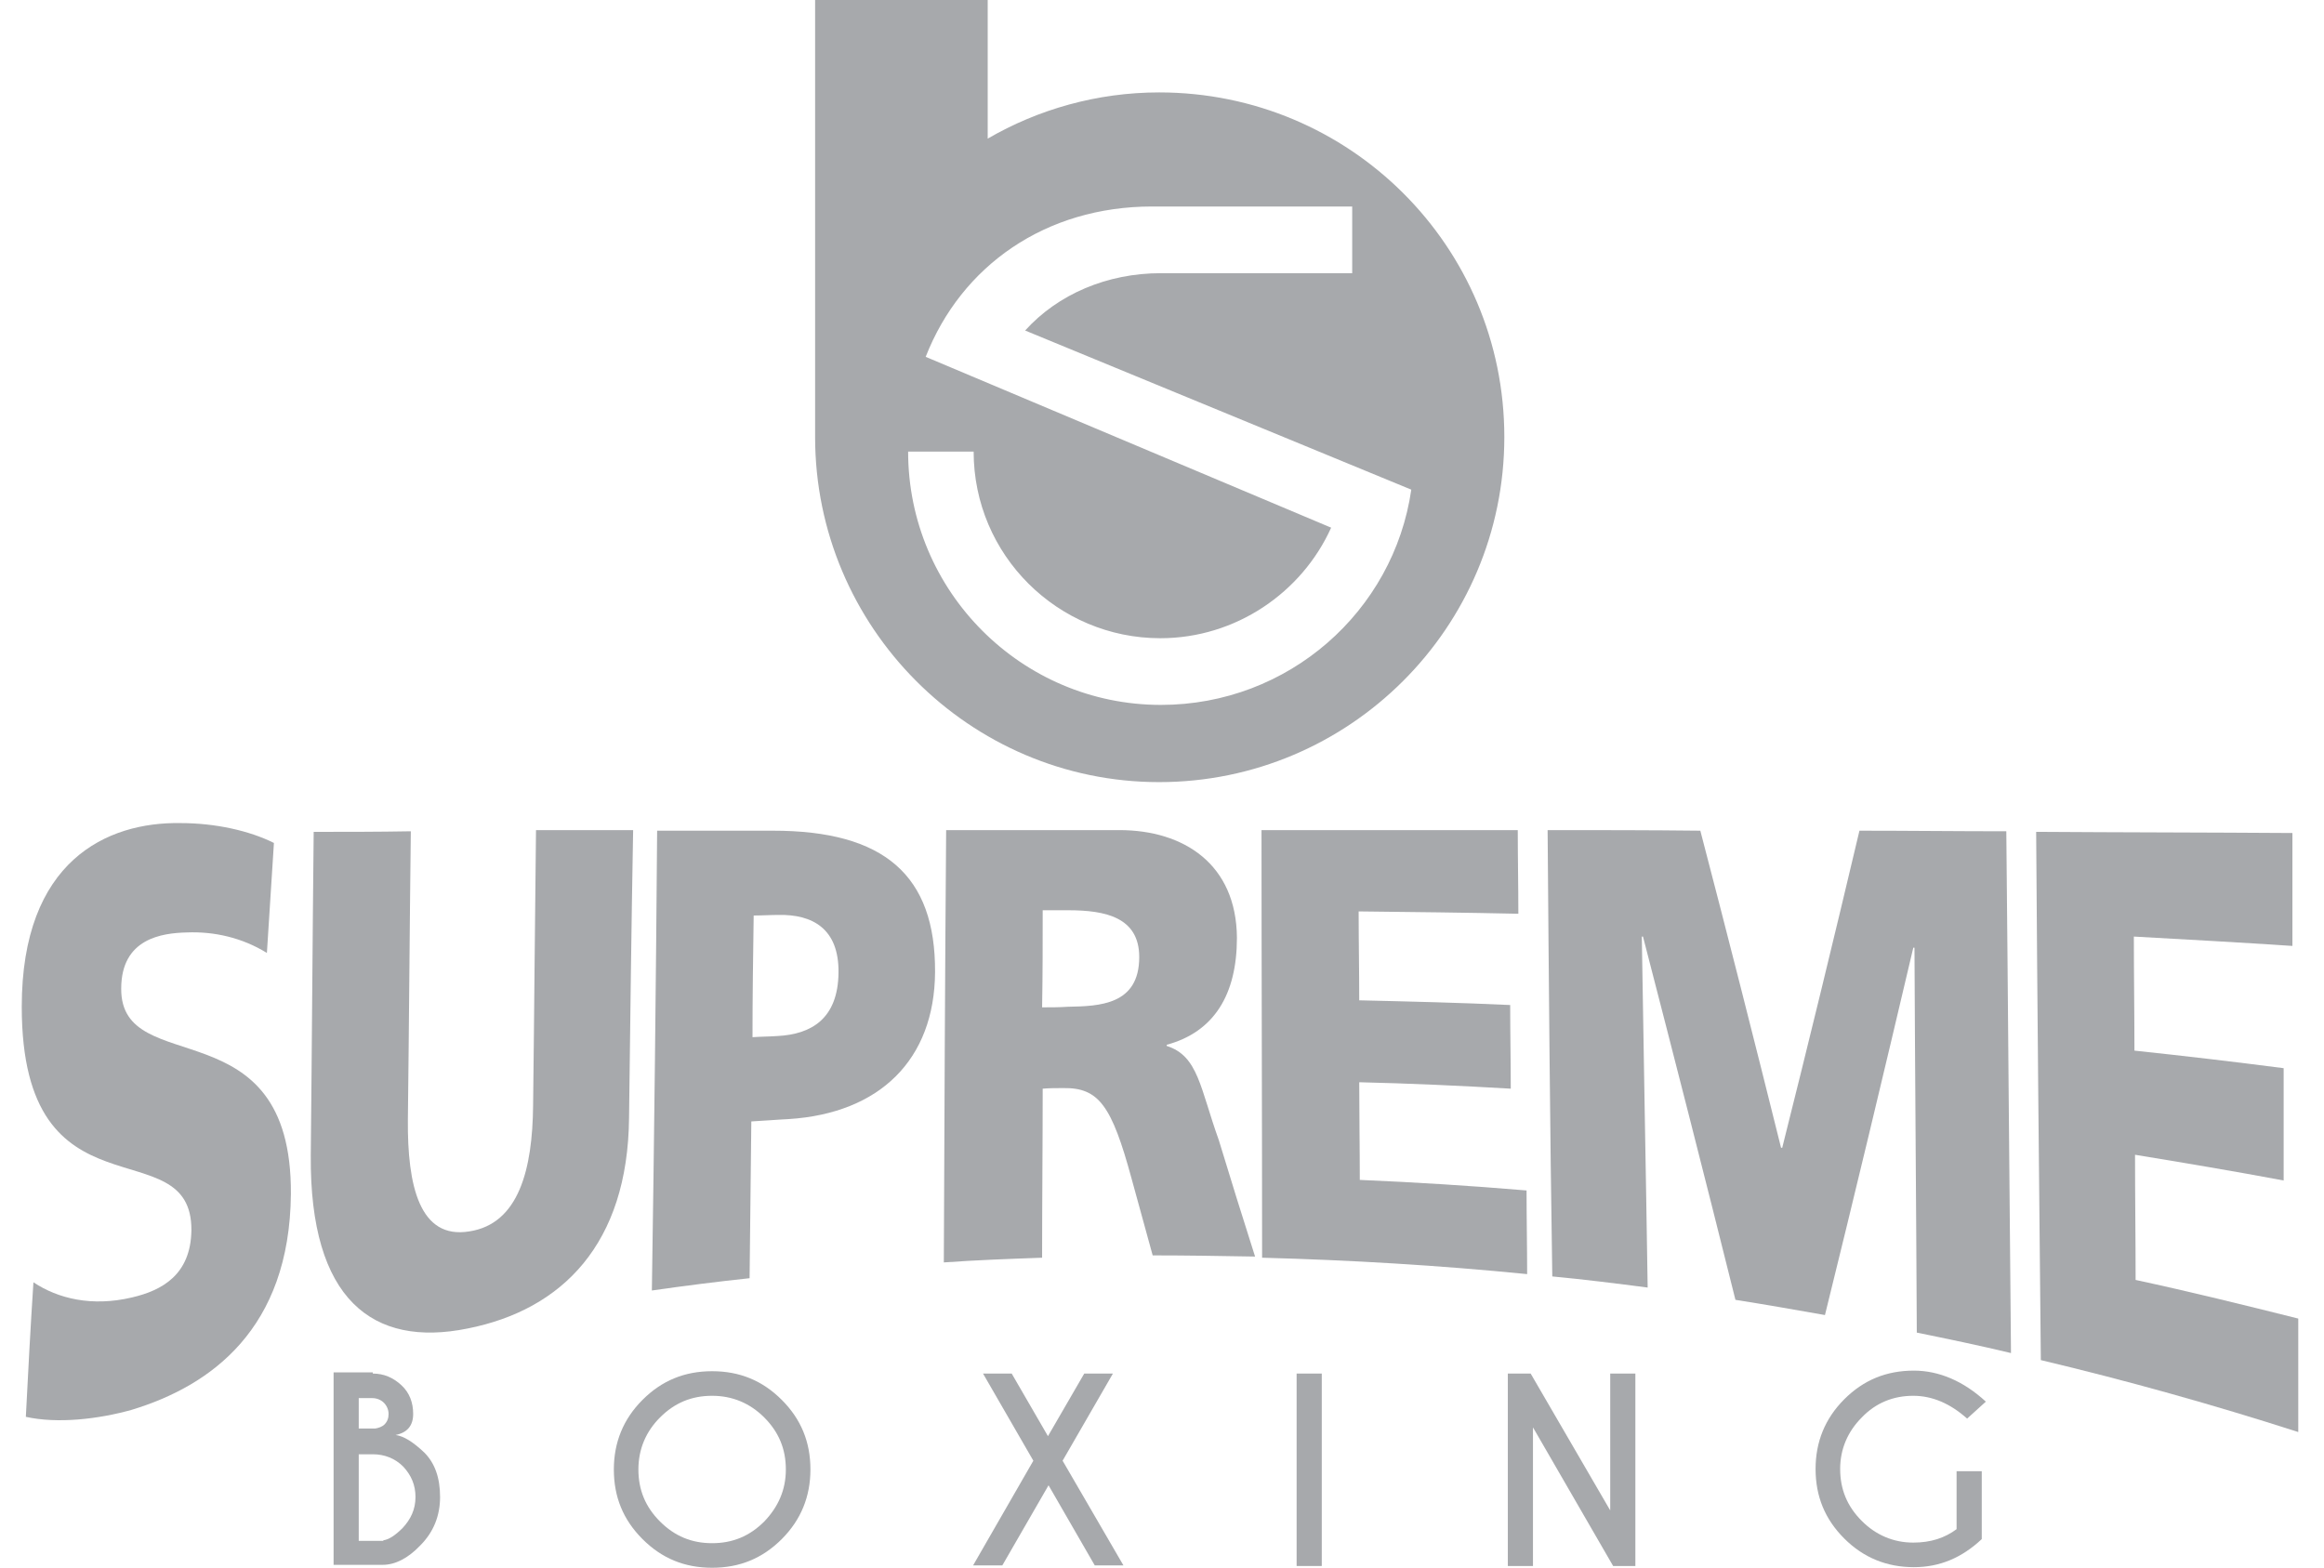 <svg width="83" height="56" viewBox="0 0 83 56" fill="none" xmlns="http://www.w3.org/2000/svg">
<path d="M41.397 3.301C39.182 3.301 37.072 3.907 35.275 4.952V0H29.111V15.525V15.609C29.111 22.4 34.627 27.937 41.397 27.937C48.188 27.937 53.726 22.421 53.726 15.609C53.726 8.797 48.209 3.301 41.397 3.301ZM41.46 25.179C36.487 25.179 32.433 21.125 32.433 16.131H34.773C34.773 19.83 37.782 22.797 41.439 22.797C44.135 22.797 46.496 21.167 47.541 18.848L33.06 12.746C34.335 9.487 37.344 7.376 41.147 7.376H48.293V9.758H41.46C39.538 9.758 37.782 10.51 36.612 11.806L50.403 17.49C49.776 21.836 46.015 25.179 41.46 25.179Z" fill="#A7A9AC"/>
<path d="M1.194 45.803C2.072 46.388 3.284 46.681 4.705 46.346C5.791 46.096 6.815 45.531 6.836 43.943C6.857 40.245 0.777 43.776 0.777 35.961C0.777 30.737 3.827 29.358 6.439 29.4C7.693 29.4 8.905 29.672 9.783 30.11C9.699 31.406 9.615 32.722 9.532 34.039C8.654 33.496 7.651 33.266 6.669 33.307C5.791 33.328 4.329 33.517 4.329 35.313C4.308 38.594 10.43 35.878 10.389 42.648C10.347 47.475 7.526 49.502 4.705 50.358C3.514 50.693 2.051 50.86 0.923 50.609C1.006 48.979 1.09 47.391 1.194 45.803Z" fill="#A7A9AC"/>
<path d="M22.466 39.931C22.424 44.424 20.084 46.785 16.699 47.454C13.314 48.143 11.057 46.43 11.099 41.269C11.14 37.424 11.161 33.558 11.203 29.714C12.352 29.714 13.502 29.714 14.672 29.693C14.63 33.12 14.609 36.567 14.567 39.994C14.546 42.355 14.985 44.278 16.761 43.985C18.538 43.714 19.018 41.749 19.039 39.493C19.081 36.212 19.102 32.931 19.143 29.651C20.293 29.651 21.442 29.651 22.612 29.651C22.549 33.099 22.508 36.505 22.466 39.931Z" fill="#A7A9AC"/>
<path d="M23.469 29.672C24.848 29.672 26.227 29.672 27.607 29.672C31.577 29.672 33.415 31.26 33.395 34.728C33.374 37.842 31.43 39.764 28.171 39.973C27.732 39.994 27.272 40.036 26.833 40.057C26.812 41.916 26.791 43.776 26.771 45.657C25.601 45.782 24.451 45.928 23.281 46.096C23.365 40.621 23.427 35.146 23.469 29.672ZM26.875 37.048C27.168 37.027 27.481 37.027 27.774 37.006C28.965 36.943 29.926 36.4 29.947 34.749C29.968 33.161 29.006 32.66 27.815 32.681C27.523 32.681 27.209 32.702 26.917 32.702C26.896 34.143 26.875 35.585 26.875 37.048Z" fill="#A7A9AC"/>
<path d="M33.791 29.651C35.86 29.651 37.908 29.651 39.977 29.651C42.275 29.651 44.156 30.863 44.176 33.496C44.176 35.523 43.362 36.86 41.669 37.319C41.669 37.34 41.669 37.34 41.669 37.361C42.797 37.717 42.86 38.866 43.529 40.725C43.947 42.105 44.385 43.505 44.824 44.884C43.612 44.863 42.38 44.842 41.167 44.842C40.917 43.922 40.666 43.024 40.415 42.105C39.705 39.493 39.245 38.845 37.971 38.866C37.72 38.866 37.49 38.866 37.239 38.887C37.239 40.893 37.218 42.919 37.218 44.925C36.048 44.967 34.878 45.009 33.708 45.093C33.729 39.931 33.75 34.791 33.791 29.651ZM37.218 35.982C37.532 35.982 37.824 35.982 38.138 35.961C39.266 35.94 40.687 35.899 40.687 34.185C40.687 32.764 39.475 32.514 38.159 32.514C37.845 32.514 37.553 32.514 37.239 32.514C37.239 33.684 37.239 34.833 37.218 35.982Z" fill="#A7A9AC"/>
<path d="M45.054 29.651C48.105 29.651 51.156 29.651 54.206 29.651C54.206 30.654 54.227 31.636 54.227 32.639C52.326 32.597 50.424 32.576 48.523 32.555C48.523 33.621 48.544 34.666 48.544 35.731C50.341 35.773 52.138 35.815 53.935 35.899C53.935 36.902 53.956 37.884 53.956 38.887C52.158 38.782 50.341 38.699 48.544 38.657C48.544 39.827 48.564 40.976 48.564 42.146C50.55 42.23 52.535 42.355 54.52 42.523C54.52 43.526 54.541 44.529 54.541 45.511C51.385 45.197 48.23 45.009 45.075 44.925C45.075 39.806 45.054 34.728 45.054 29.651Z" fill="#A7A9AC"/>
<path d="M55.272 29.651C57.09 29.651 58.908 29.651 60.726 29.672C61.687 33.349 62.648 37.132 63.609 40.997C63.63 40.997 63.63 40.997 63.651 40.997C64.57 37.34 65.49 33.558 66.409 29.672C68.165 29.672 69.899 29.693 71.654 29.693C71.717 35.899 71.759 42.126 71.821 48.331C70.693 48.06 69.585 47.83 68.457 47.6C68.436 43.024 68.394 38.427 68.374 33.851C68.353 33.851 68.353 33.851 68.332 33.851C67.266 38.385 66.221 42.752 65.177 46.973C64.111 46.785 63.045 46.597 61.98 46.43C60.872 41.979 59.764 37.654 58.678 33.454C58.657 33.454 58.657 33.454 58.636 33.454C58.699 37.633 58.782 41.812 58.845 45.991C57.717 45.845 56.568 45.699 55.439 45.594C55.356 40.266 55.314 34.958 55.272 29.651Z" fill="#A7A9AC"/>
<path d="M72.72 29.713C75.77 29.734 78.821 29.734 81.872 29.755C81.872 31.093 81.872 32.451 81.872 33.788C79.991 33.663 78.09 33.558 76.209 33.454C76.209 34.812 76.23 36.17 76.23 37.528C78.006 37.716 79.782 37.925 81.559 38.155C81.559 39.492 81.559 40.83 81.559 42.167C79.782 41.833 78.027 41.54 76.251 41.248C76.251 42.731 76.272 44.236 76.272 45.719C78.215 46.137 80.159 46.618 82.081 47.099C82.081 48.457 82.081 49.794 82.081 51.152C79.03 50.17 75.959 49.313 72.887 48.582C72.824 42.313 72.762 36.003 72.72 29.713Z" fill="#A7A9AC"/>
<path d="M13.314 49.063C13.711 49.063 14.045 49.209 14.338 49.481C14.63 49.752 14.756 50.107 14.756 50.505C14.756 50.922 14.547 51.173 14.129 51.257C14.421 51.298 14.756 51.507 15.153 51.884C15.529 52.26 15.717 52.782 15.717 53.472C15.717 54.14 15.487 54.725 15.006 55.206C14.568 55.666 14.108 55.895 13.669 55.895H11.914V49.021H13.314V49.063ZM12.812 49.94V51.027H13.398C13.523 51.006 13.648 50.964 13.732 50.881C13.836 50.776 13.878 50.651 13.878 50.505C13.878 50.358 13.815 50.212 13.711 50.107C13.606 50.003 13.46 49.94 13.293 49.94H12.812ZM12.812 51.946V55.039H13.69V55.018C13.878 54.997 14.108 54.851 14.38 54.579C14.672 54.266 14.839 53.91 14.839 53.472C14.839 53.054 14.693 52.699 14.4 52.385C14.108 52.093 13.732 51.946 13.314 51.946H12.812Z" fill="#A7A9AC"/>
<path d="M27.92 50.003C28.609 50.692 28.944 51.507 28.944 52.489C28.944 53.451 28.609 54.286 27.92 54.976C27.23 55.666 26.415 56 25.433 56C24.451 56 23.636 55.666 22.947 54.976C22.257 54.286 21.923 53.471 21.923 52.489C21.923 51.528 22.257 50.692 22.947 50.003C23.636 49.313 24.451 48.979 25.433 48.979C26.415 48.979 27.23 49.313 27.92 50.003ZM25.433 49.857C24.702 49.857 24.096 50.107 23.573 50.63C23.072 51.131 22.8 51.758 22.8 52.489C22.8 53.221 23.051 53.827 23.573 54.349C24.096 54.871 24.702 55.122 25.433 55.122C26.165 55.122 26.771 54.871 27.293 54.349C27.794 53.827 28.066 53.221 28.066 52.489C28.066 51.758 27.815 51.152 27.293 50.63C26.791 50.128 26.165 49.857 25.433 49.857Z" fill="#A7A9AC"/>
<path d="M34.753 55.916L36.905 52.176L35.108 49.063H36.132L37.427 51.299L38.723 49.063H39.747L37.95 52.176L40.123 55.916H39.099L37.448 53.054L35.797 55.916H34.753Z" fill="#A7A9AC"/>
<path d="M47.206 49.063V55.937H46.308V49.063H47.206Z" fill="#A7A9AC"/>
<path d="M53.851 49.063H54.666L57.508 53.952V49.063H58.406V55.937H57.612L54.749 50.985V55.937H53.851V49.063Z" fill="#A7A9AC"/>
<path d="M70.777 54.976C70.066 55.645 69.272 55.979 68.353 55.979C67.391 55.979 66.556 55.645 65.866 54.955C65.177 54.266 64.842 53.451 64.842 52.469C64.842 51.507 65.177 50.672 65.866 49.982C66.556 49.292 67.371 48.958 68.353 48.958C69.251 48.958 70.129 49.334 70.923 50.066L70.254 50.672C69.648 50.128 69 49.857 68.332 49.857C67.621 49.857 66.995 50.107 66.493 50.63C65.992 51.131 65.72 51.758 65.72 52.469C65.72 53.2 65.971 53.806 66.493 54.328C66.995 54.83 67.621 55.101 68.332 55.101C68.959 55.101 69.46 54.934 69.878 54.621V52.552H70.777V54.976Z" fill="#A7A9AC"/>
</svg>
